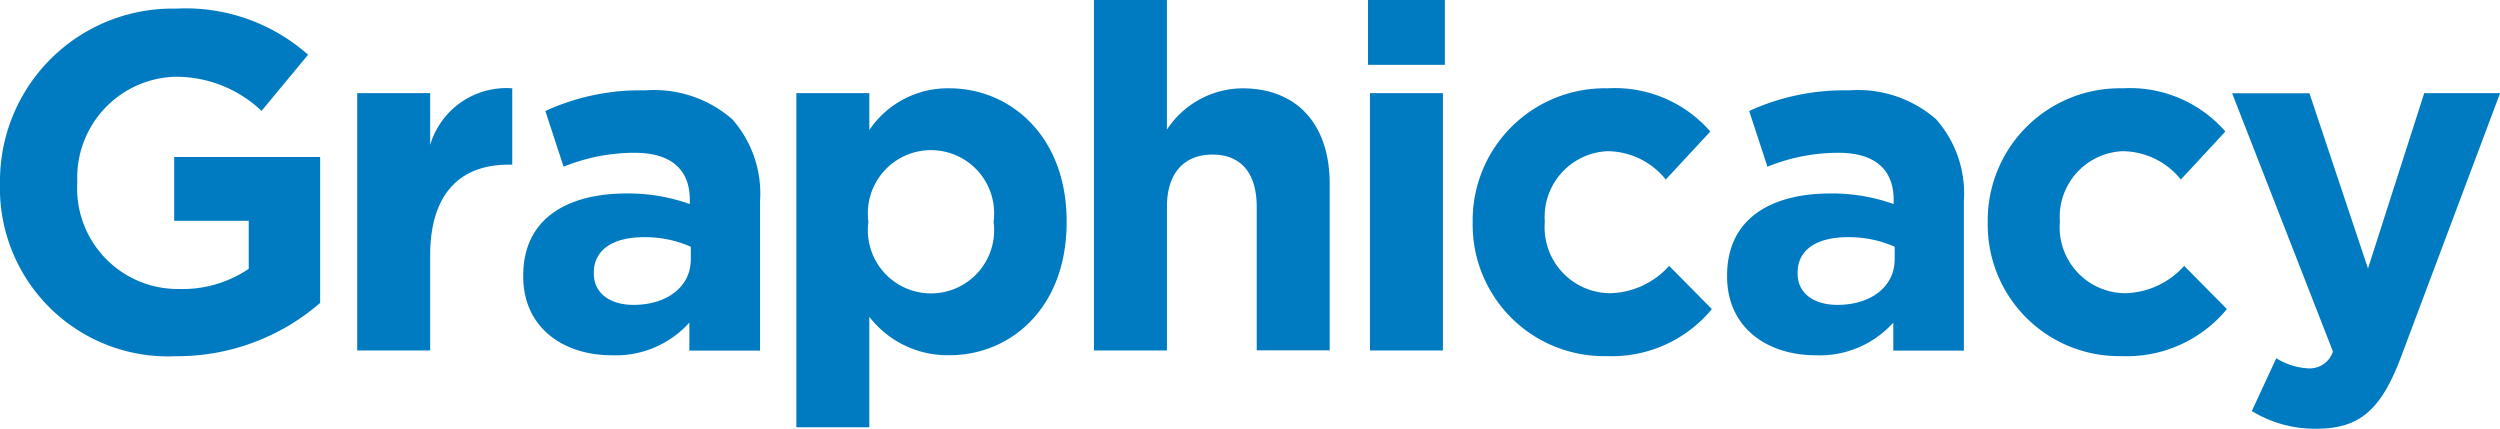 <svg xmlns="http://www.w3.org/2000/svg" width="117.85" height="20.209" viewBox="0 0 117.85 20.209">
    <defs>
        <style>
            .cls-1{fill:#007ac1}
        </style>
    </defs>
    <g id="Group_6" transform="translate(-2.388 -18.363)">
        <path id="Path_990" d="M2.388 27.385v-.045a8.131 8.131 0 0 1 8.3-8.193 8.7 8.7 0 0 1 6.223 2.173l-2.195 2.648a5.833 5.833 0 0 0-4.136-1.608 4.758 4.758 0 0 0-4.549 4.934v.045a4.746 4.746 0 0 0 4.8 5.024 5.562 5.562 0 0 0 3.282-.951v-2.263H10.6V26.14h6.879v6.88a10.281 10.281 0 0 1-6.766 2.511 7.928 7.928 0 0 1-8.325-8.146z" class="cls-1" transform="translate(0 -.377)"/>
        <path id="Path_991" d="M34.8 26.6h3.439v2.444a3.747 3.747 0 0 1 3.87-2.671v3.6h-.181c-2.286 0-3.689 1.38-3.689 4.277v4.48H34.8z" class="cls-1" transform="translate(-15.573 -3.847)"/>
        <path id="Path_992" d="M49.868 35.334v-.045c0-2.648 2.014-3.87 4.888-3.87a8.622 8.622 0 0 1 2.965.5v-.2c0-1.426-.883-2.218-2.6-2.218a8.926 8.926 0 0 0-3.35.656l-.86-2.625a10.7 10.7 0 0 1 4.707-.973 5.6 5.6 0 0 1 4.1 1.358 5.286 5.286 0 0 1 1.313 3.87v7.038H57.7v-1.318a4.665 4.665 0 0 1-3.666 1.539c-2.288-.001-4.166-1.313-4.166-3.712zm7.9-.792v-.611a5.33 5.33 0 0 0-2.195-.452c-1.471 0-2.377.589-2.377 1.674v.047c0 .928.769 1.471 1.878 1.471 1.605-.002 2.692-.885 2.692-2.129z" class="cls-1" transform="translate(-22.815 -3.936)"/>
        <path id="Path_993" d="M74.653 26.605h3.44v1.742a4.454 4.454 0 0 1 3.779-1.969c2.829 0 5.522 2.218 5.522 6.268v.045c0 4.051-2.648 6.269-5.522 6.269a4.657 4.657 0 0 1-3.779-1.811v5.206h-3.44zm9.3 6.087v-.045a2.977 2.977 0 1 0-5.906 0v.045a2.977 2.977 0 1 0 5.906 0z" class="cls-1" transform="translate(-34.725 -3.852)"/>
        <path id="Path_994" d="M101.66 18.363h3.44v6.11a4.293 4.293 0 0 1 3.553-1.946c2.6 0 4.119 1.72 4.119 4.5v7.852h-3.439v-6.762c0-1.63-.77-2.467-2.083-2.467s-2.15.837-2.15 2.467v6.766h-3.44z" class="cls-1" transform="translate(-47.703)"/>
        <path id="Path_995" d="M126.532 18.363h3.621v3.056h-3.621zm.091 4.391h3.439v12.13h-3.439z" class="cls-1" transform="translate(-59.655)"/>
        <path id="Path_996" d="M136.027 32.738v-.046a6.228 6.228 0 0 1 6.359-6.314 5.963 5.963 0 0 1 4.843 2.037l-2.1 2.263a3.544 3.544 0 0 0-2.761-1.335 3.1 3.1 0 0 0-2.942 3.3v.045a3.108 3.108 0 0 0 3.078 3.349 3.845 3.845 0 0 0 2.784-1.289l2.014 2.037a6.11 6.11 0 0 1-4.956 2.217 6.193 6.193 0 0 1-6.319-6.264z" class="cls-1" transform="translate(-64.217 -3.852)"/>
        <path id="Path_997" d="M159.114 35.334v-.045c0-2.648 2.014-3.87 4.888-3.87a8.621 8.621 0 0 1 2.964.5v-.2c0-1.426-.882-2.218-2.6-2.218a8.926 8.926 0 0 0-3.35.656l-.86-2.625a10.7 10.7 0 0 1 4.707-.973 5.6 5.6 0 0 1 4.1 1.358 5.286 5.286 0 0 1 1.313 3.87v7.038h-3.327v-1.318a4.664 4.664 0 0 1-3.666 1.539c-2.291-.001-4.169-1.313-4.169-3.712zm7.9-.792v-.611a5.331 5.331 0 0 0-2.2-.452c-1.471 0-2.376.589-2.376 1.674v.047c0 .928.769 1.471 1.878 1.471 1.61-.002 2.696-.885 2.696-2.129z" class="cls-1" transform="translate(-75.311 -3.936)"/>
        <path id="Path_998" d="M182.768 32.738v-.046a6.227 6.227 0 0 1 6.359-6.314 5.963 5.963 0 0 1 4.843 2.037l-2.1 2.263a3.544 3.544 0 0 0-2.761-1.335 3.1 3.1 0 0 0-2.942 3.3v.045a3.108 3.108 0 0 0 3.078 3.349 3.843 3.843 0 0 0 2.783-1.289l2.014 2.037a6.11 6.11 0 0 1-4.956 2.217 6.193 6.193 0 0 1-6.318-6.264z" class="cls-1" transform="translate(-86.678 -3.852)"/>
        <path id="Path_999" d="M205.872 41.8l1.154-2.489a3.125 3.125 0 0 0 1.471.475 1.149 1.149 0 0 0 1.2-.792l-4.753-12.175h3.644l2.761 8.26L214 26.815h3.576l-4.666 12.424c-.928 2.466-1.924 3.395-3.983 3.395a5.7 5.7 0 0 1-3.055-.834z" class="cls-1" transform="translate(-97.334 -4.061)"/>
    </g>
</svg>
